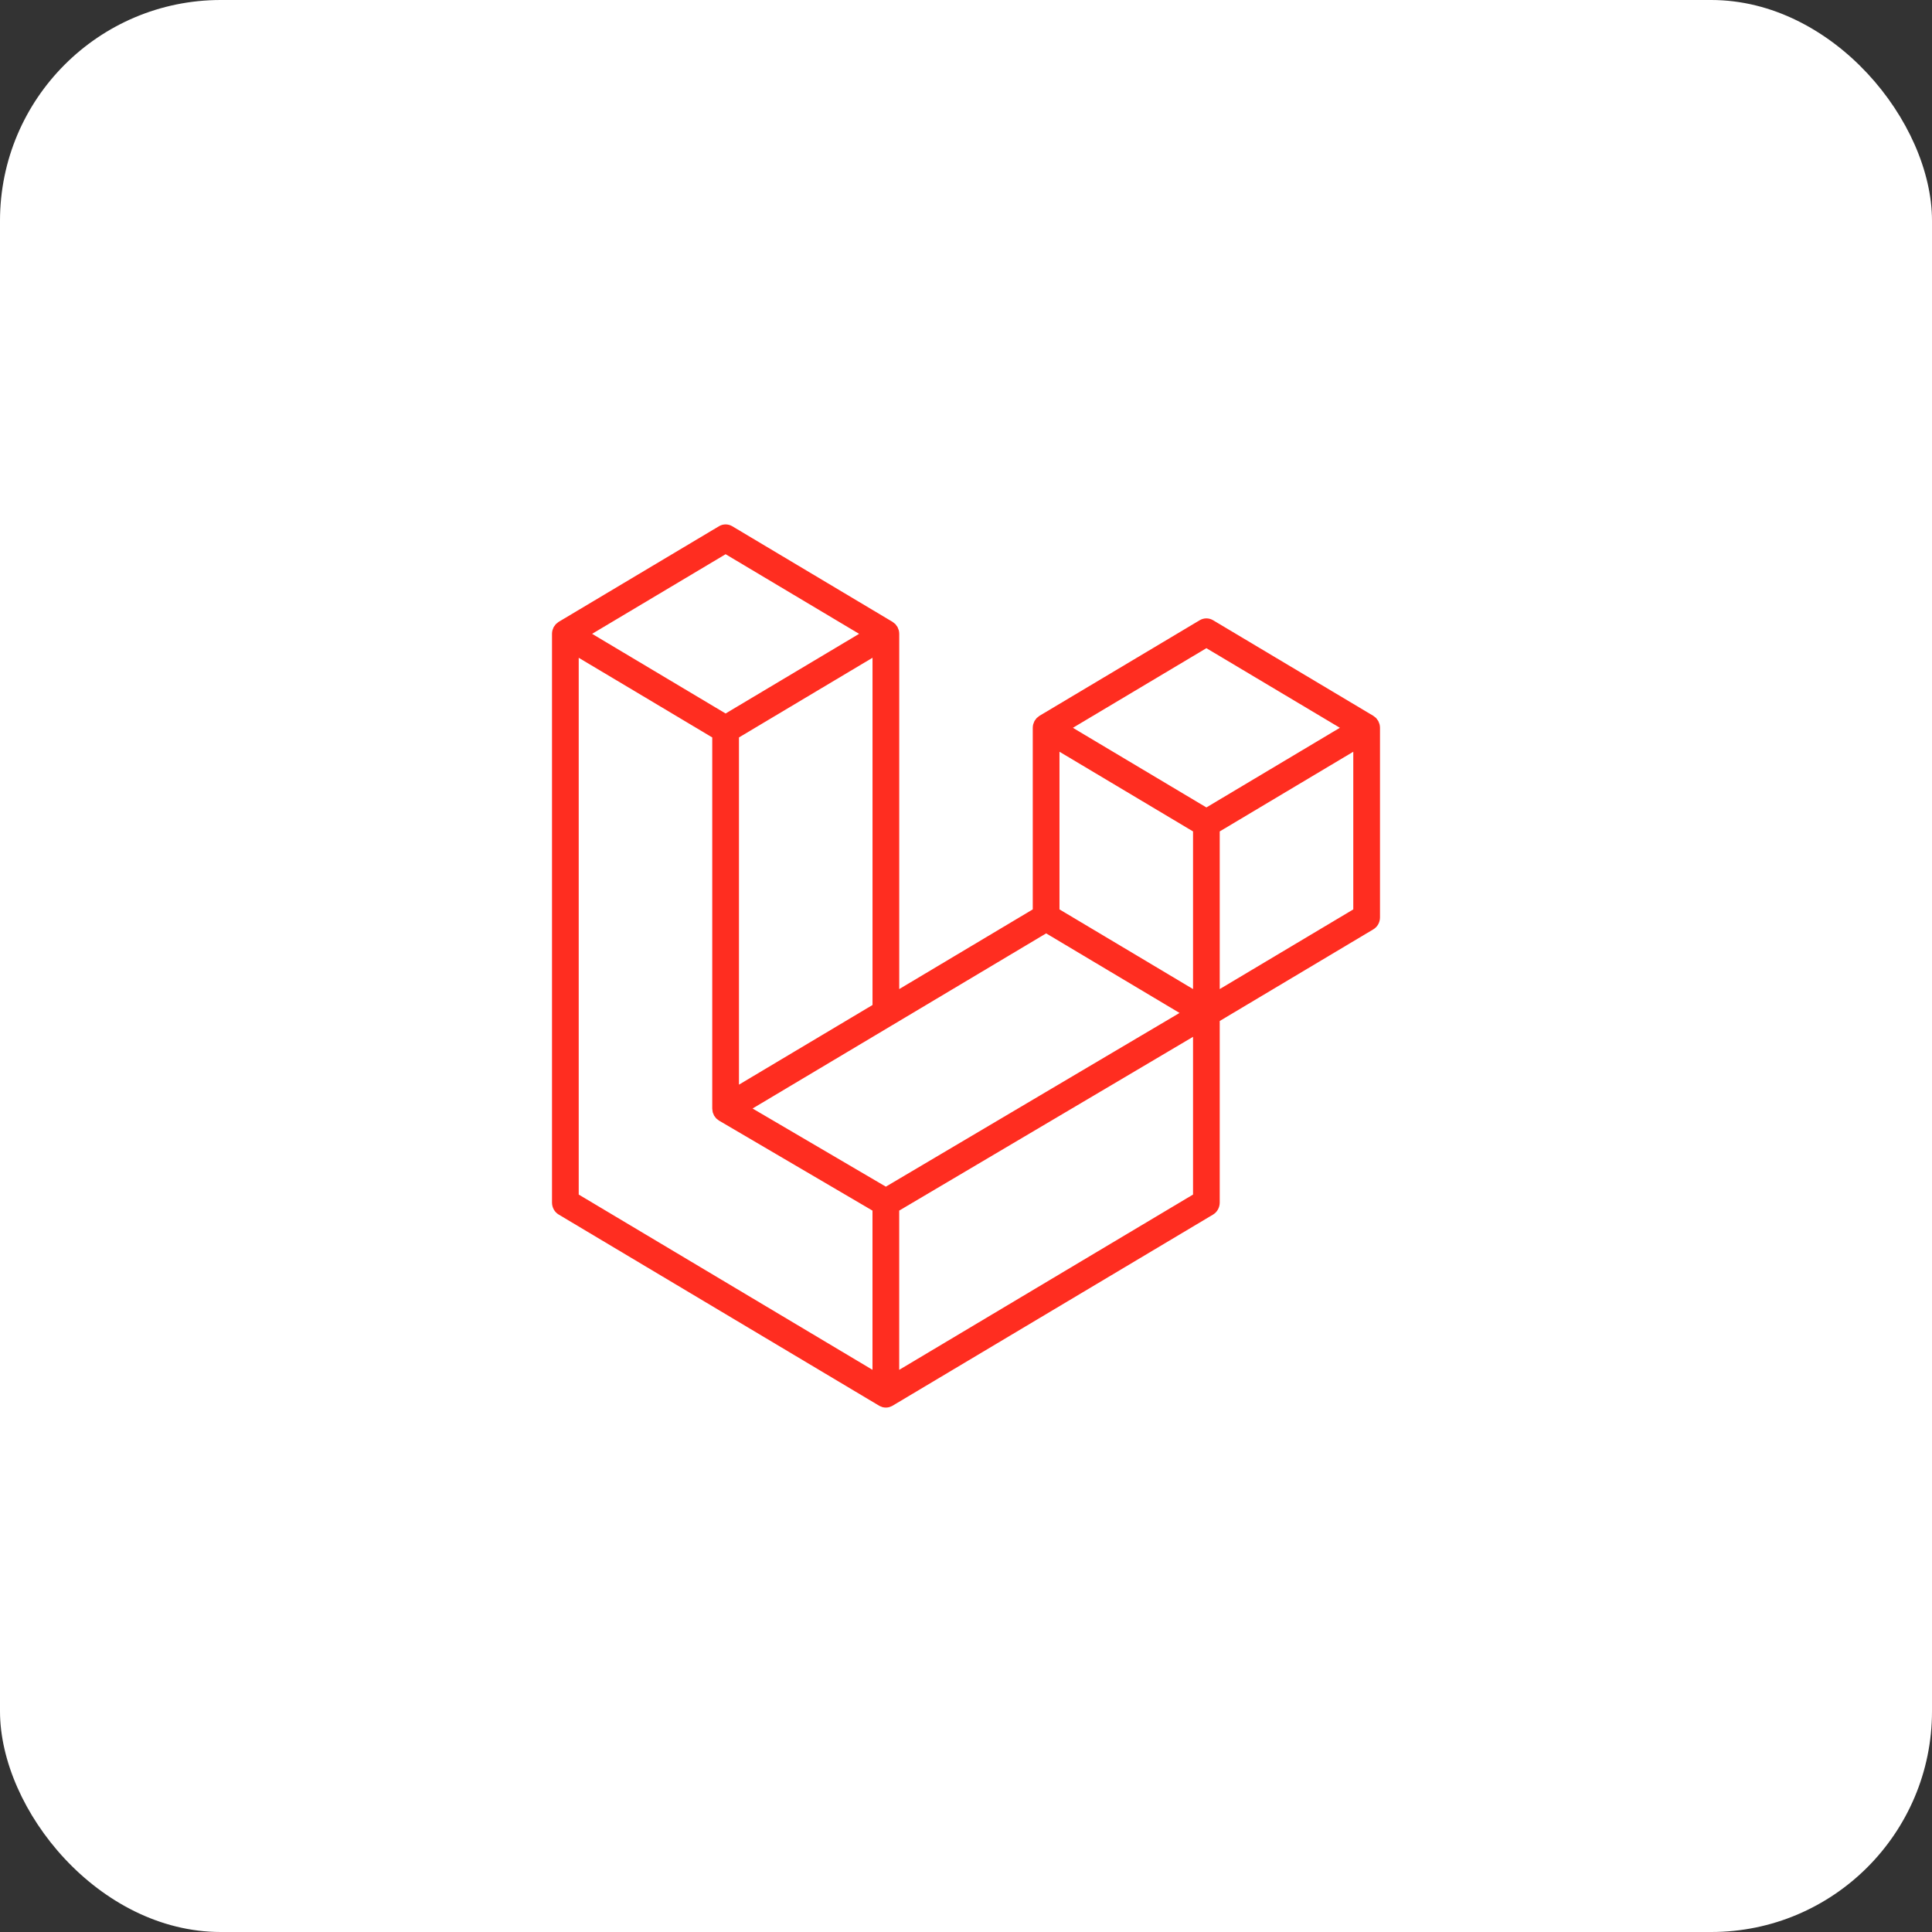 <svg width="70" height="70" viewBox="0 0 70 70" fill="none" xmlns="http://www.w3.org/2000/svg">
<rect x="0" y="0" width="70" height="70" fill="#333333" stroke="none"/>
<rect width="70" height="70" rx="8" fill="white"/>
<path fill-rule="evenodd" clip-rule="evenodd" d="M49.983 26.239C49.994 26.282 50 26.326 50 26.37V33.239C50 33.327 49.977 33.413 49.935 33.49C49.892 33.566 49.831 33.629 49.757 33.673L44.193 36.992V43.571C44.193 43.75 44.101 43.916 43.952 44.006L32.337 50.933C32.311 50.949 32.282 50.959 32.253 50.97C32.242 50.973 32.232 50.98 32.22 50.983C32.139 51.005 32.054 51.005 31.972 50.983C31.959 50.98 31.947 50.972 31.934 50.967C31.908 50.957 31.88 50.948 31.855 50.933L20.243 44.006C20.169 43.962 20.108 43.899 20.065 43.822C20.023 43.746 20 43.659 20 43.571V22.965C20 22.92 20.006 22.876 20.017 22.834C20.02 22.819 20.029 22.806 20.034 22.792C20.043 22.765 20.051 22.738 20.065 22.714C20.074 22.698 20.087 22.685 20.098 22.67C20.112 22.65 20.125 22.629 20.141 22.611C20.155 22.597 20.173 22.586 20.189 22.574C20.206 22.559 20.222 22.543 20.242 22.531H20.242L26.049 19.067C26.122 19.023 26.205 19 26.29 19C26.375 19 26.458 19.023 26.532 19.067L32.338 22.531H32.339C32.358 22.543 32.375 22.559 32.392 22.573C32.408 22.586 32.426 22.597 32.44 22.611C32.456 22.629 32.468 22.65 32.483 22.67C32.493 22.685 32.507 22.698 32.516 22.714C32.529 22.739 32.537 22.765 32.547 22.792C32.552 22.806 32.56 22.819 32.564 22.834C32.575 22.877 32.581 22.921 32.581 22.965V35.836L37.419 32.949V26.369C37.419 26.326 37.425 26.281 37.436 26.239C37.44 26.224 37.448 26.211 37.453 26.197C37.463 26.17 37.471 26.143 37.484 26.119C37.493 26.103 37.507 26.09 37.517 26.075C37.532 26.055 37.544 26.034 37.56 26.016C37.574 26.002 37.592 25.991 37.608 25.979C37.626 25.964 37.642 25.948 37.661 25.936H37.661L43.468 22.472C43.542 22.428 43.625 22.405 43.71 22.405C43.795 22.405 43.878 22.428 43.952 22.472L49.758 25.936C49.778 25.948 49.794 25.964 49.812 25.978C49.827 25.991 49.845 26.002 49.859 26.016C49.876 26.034 49.888 26.055 49.902 26.075C49.913 26.09 49.926 26.103 49.935 26.119C49.949 26.143 49.956 26.17 49.966 26.197C49.972 26.211 49.98 26.224 49.983 26.239ZM49.032 32.949V27.237L47 28.449L44.193 30.124V35.836L49.033 32.949H49.032ZM43.226 43.281V37.566L40.465 39.2L32.58 43.862V49.632L43.226 43.281ZM20.968 23.832V43.281L31.612 49.631V43.863L26.052 40.602L26.05 40.601L26.047 40.6C26.029 40.588 26.013 40.572 25.995 40.558C25.98 40.546 25.963 40.536 25.949 40.522L25.948 40.52C25.933 40.504 25.922 40.485 25.908 40.468C25.896 40.451 25.882 40.436 25.872 40.419L25.871 40.417C25.861 40.398 25.854 40.375 25.846 40.354C25.838 40.335 25.828 40.318 25.823 40.298V40.297C25.817 40.273 25.816 40.248 25.813 40.224C25.811 40.205 25.806 40.186 25.806 40.168V40.166V26.719L23 25.044L20.968 23.833V23.832ZM26.291 20.08L21.453 22.965L26.29 25.851L31.127 22.965L26.29 20.08H26.291ZM28.806 38.087L31.613 36.413V23.832L29.581 25.044L26.774 26.719V39.299L28.806 38.087ZM43.71 23.485L38.873 26.37L43.71 29.255L48.546 26.369L43.71 23.485ZM43.226 30.124L40.419 28.449L38.387 27.237V32.949L41.194 34.623L43.226 35.836V30.124ZM32.096 42.995L39.191 38.798L42.737 36.701L37.904 33.818L32.339 37.138L27.267 40.163L32.096 42.995Z" fill="#FF2D20"/>
</svg>
